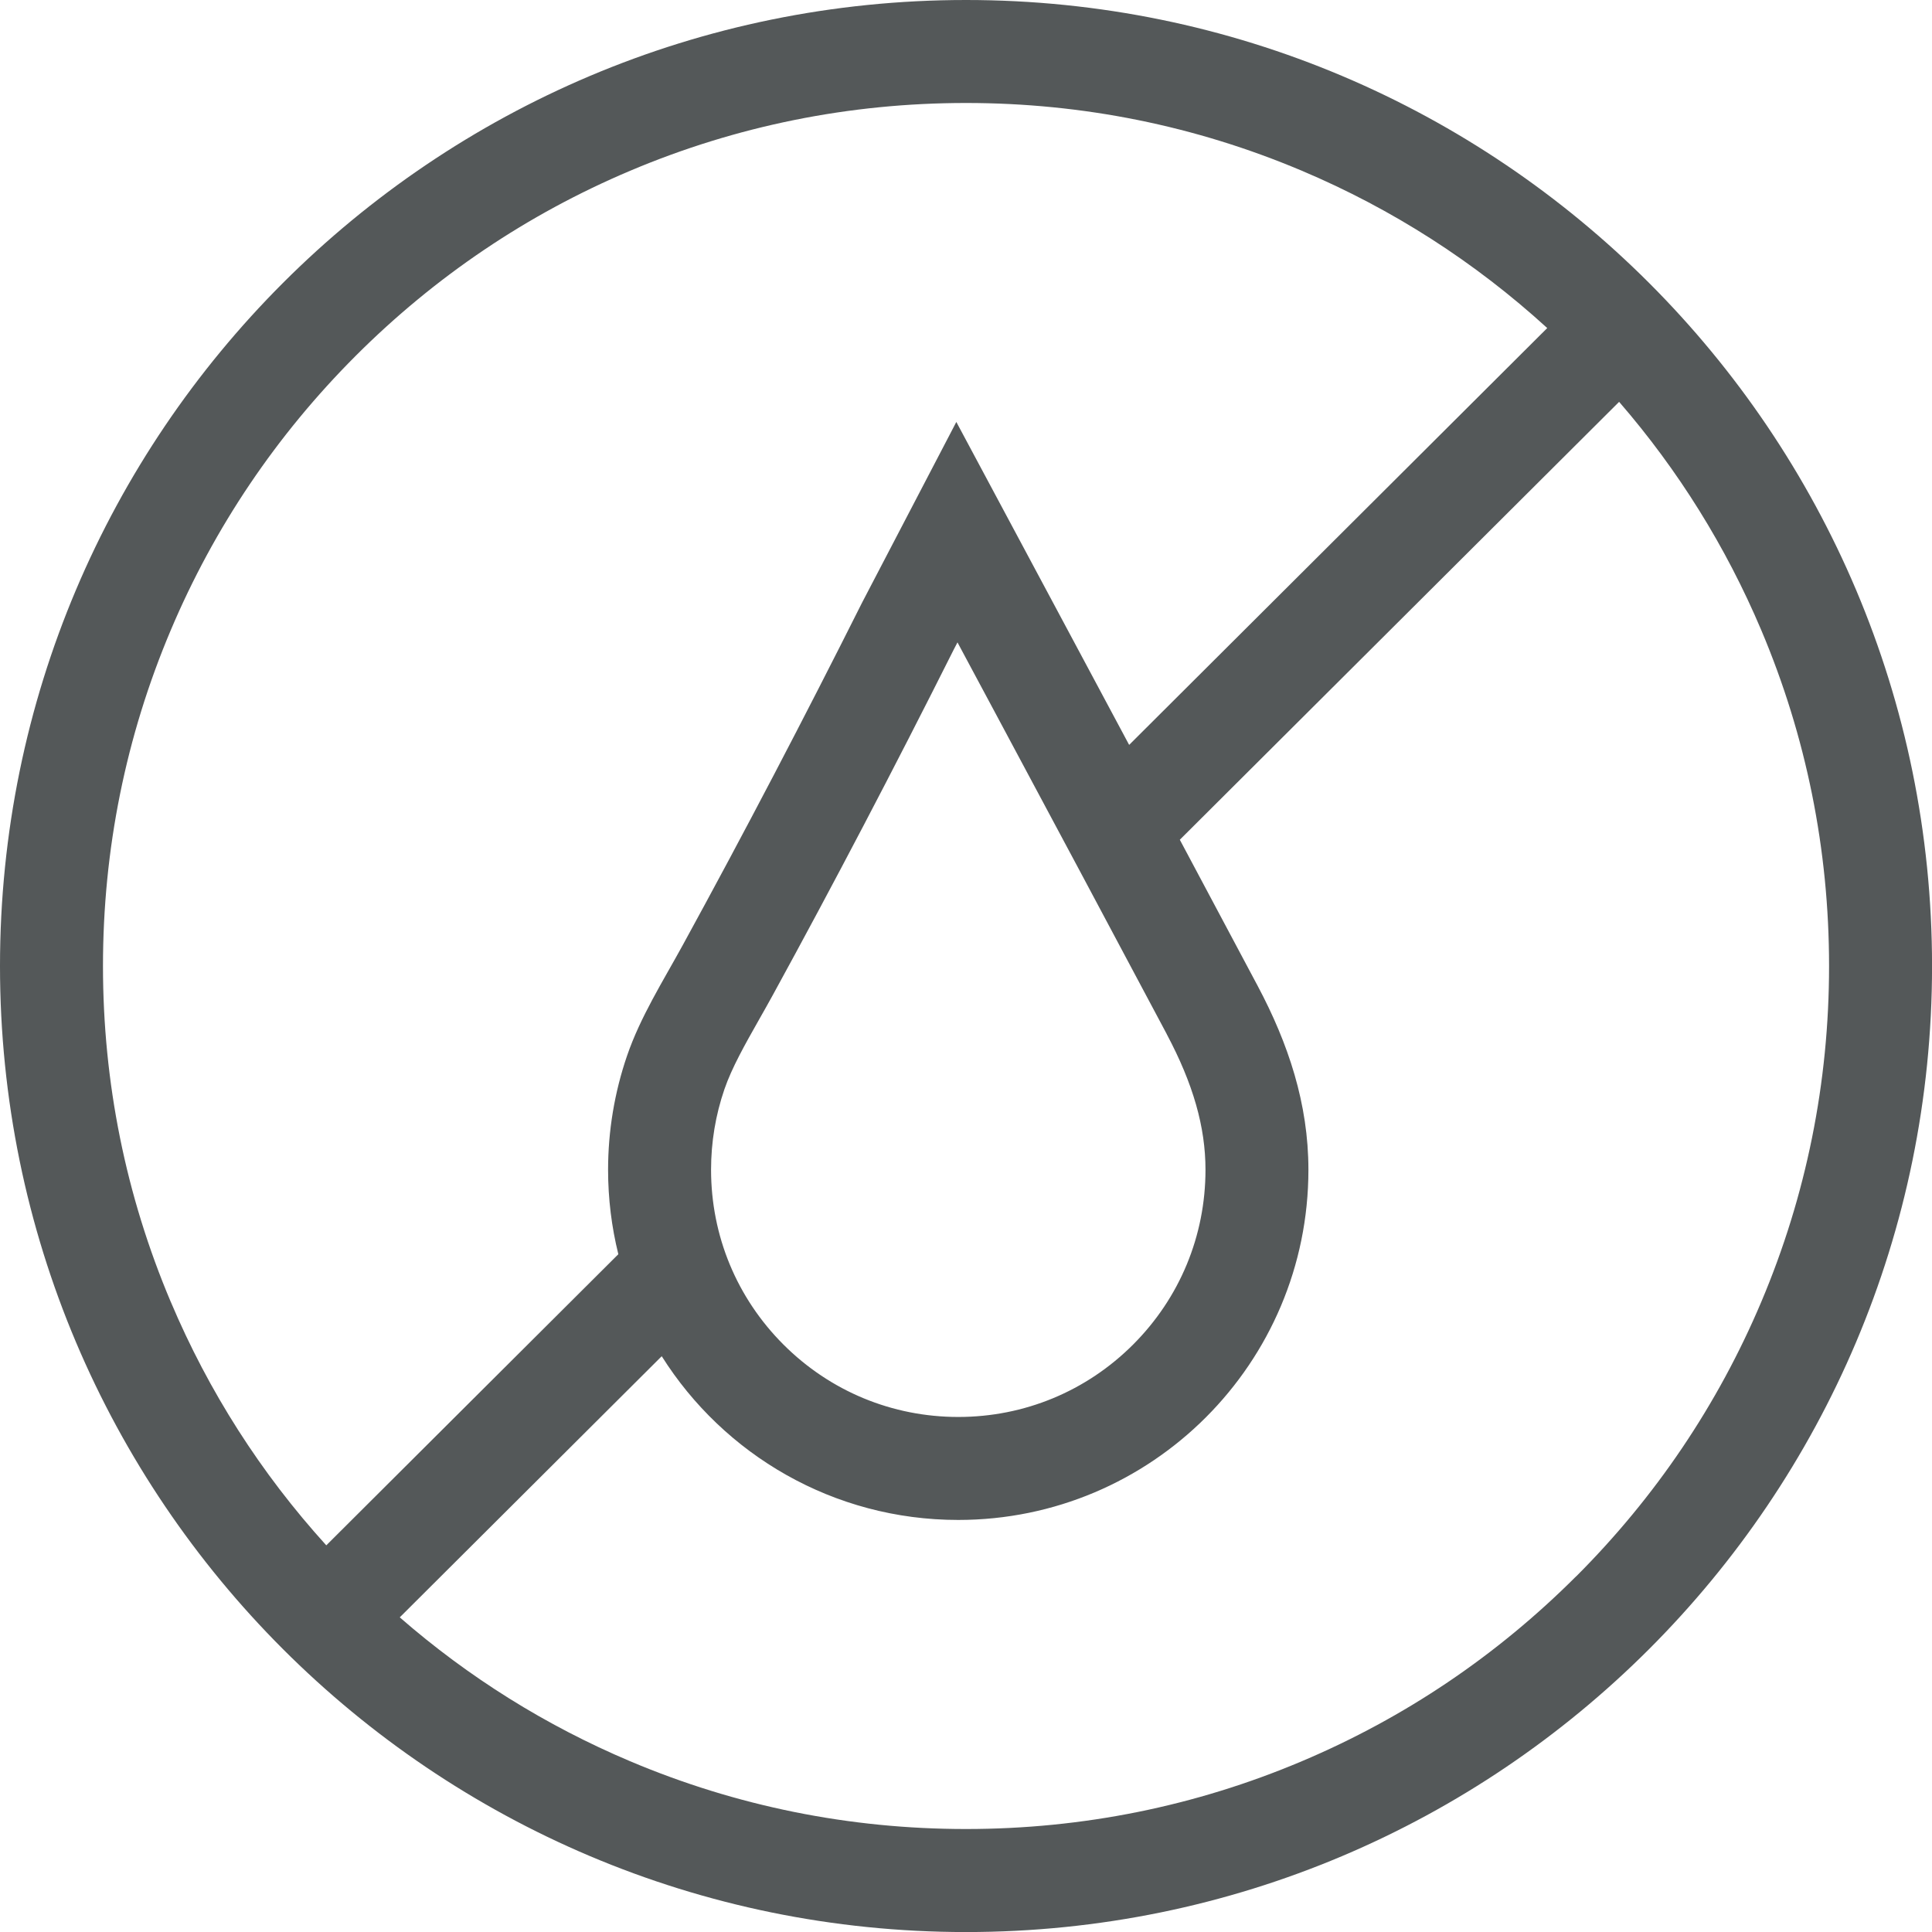 <?xml version="1.0" encoding="UTF-8"?><svg id="Layer_2" xmlns="http://www.w3.org/2000/svg" viewBox="0 0 416.31 416.31"><defs><style>.cls-1{fill:#545859;stroke-width:0px;}</style></defs><g id="Layer_1-2"><path class="cls-1" d="M208.16,0C93.2,0,0,93.2,0,208.16s93.2,208.16,208.16,208.16,208.16-93.2,208.16-208.16S323.12,0,208.16,0ZM36.8,280.54c-9.69-22.91-14.61-47.26-14.61-72.38s4.92-49.47,14.61-72.38c9.36-22.14,22.78-42.03,39.86-59.12,17.09-17.08,36.98-30.5,59.12-39.86,22.91-9.69,47.27-14.61,72.38-14.61s49.47,4.92,72.38,14.61c19.49,8.24,37.24,19.63,52.86,33.89l-90.09,89.82c-4.83-9.04-9.68-18.08-14.51-27.12-7.57-14.16-15.15-28.32-22.73-42.47-.47.9-.93,1.79-1.4,2.69-6.29,12.06-12.58,24.13-18.88,36.19-12.45,24.83-25.37,49.57-38.71,73.93-4.25,7.76-9.07,15.35-11.96,23.76-2.71,7.9-4.09,16.23-4.09,24.58,0,6.27.77,12.36,2.21,18.19l-62.93,62.73c-14.08-15.52-25.33-33.12-33.5-52.44ZM251.41,222.84c5.7,10.72,8.35,20.01,8.35,29.22,0,14.23-5.54,27.61-15.6,37.67-10.06,10.06-23.44,15.6-37.67,15.6s-27.61-5.54-37.67-15.6c-10.06-10.06-15.6-23.44-15.6-37.67,0-5.95.97-11.79,2.88-17.35,1.6-4.65,4.45-9.68,7.46-15,.98-1.72,1.98-3.5,2.98-5.32,12.97-23.69,26.1-48.75,39.01-74.49l.77-1.48,2.91,5.44,5.23,9.76c12.14,22.68,24.69,46.13,36.96,69.22ZM339.65,339.65c-17.09,17.09-36.97,30.5-59.12,39.86-22.91,9.69-47.26,14.61-72.38,14.61s-49.47-4.92-72.38-14.61c-18.16-7.68-34.8-18.08-49.63-31l56.45-56.27c13.36,21.2,36.98,35.28,63.89,35.28,41.68,0,75.46-33.79,75.46-75.46,0-14.24-4.33-27.2-10.94-39.63-5.58-10.5-11.17-20.99-16.77-31.48l94.66-94.36c12.75,14.72,23.02,31.21,30.63,49.19,9.69,22.91,14.61,47.27,14.61,72.38s-4.92,49.47-14.61,72.38c-9.36,22.14-22.78,42.03-39.86,59.12Z"/></g></svg>